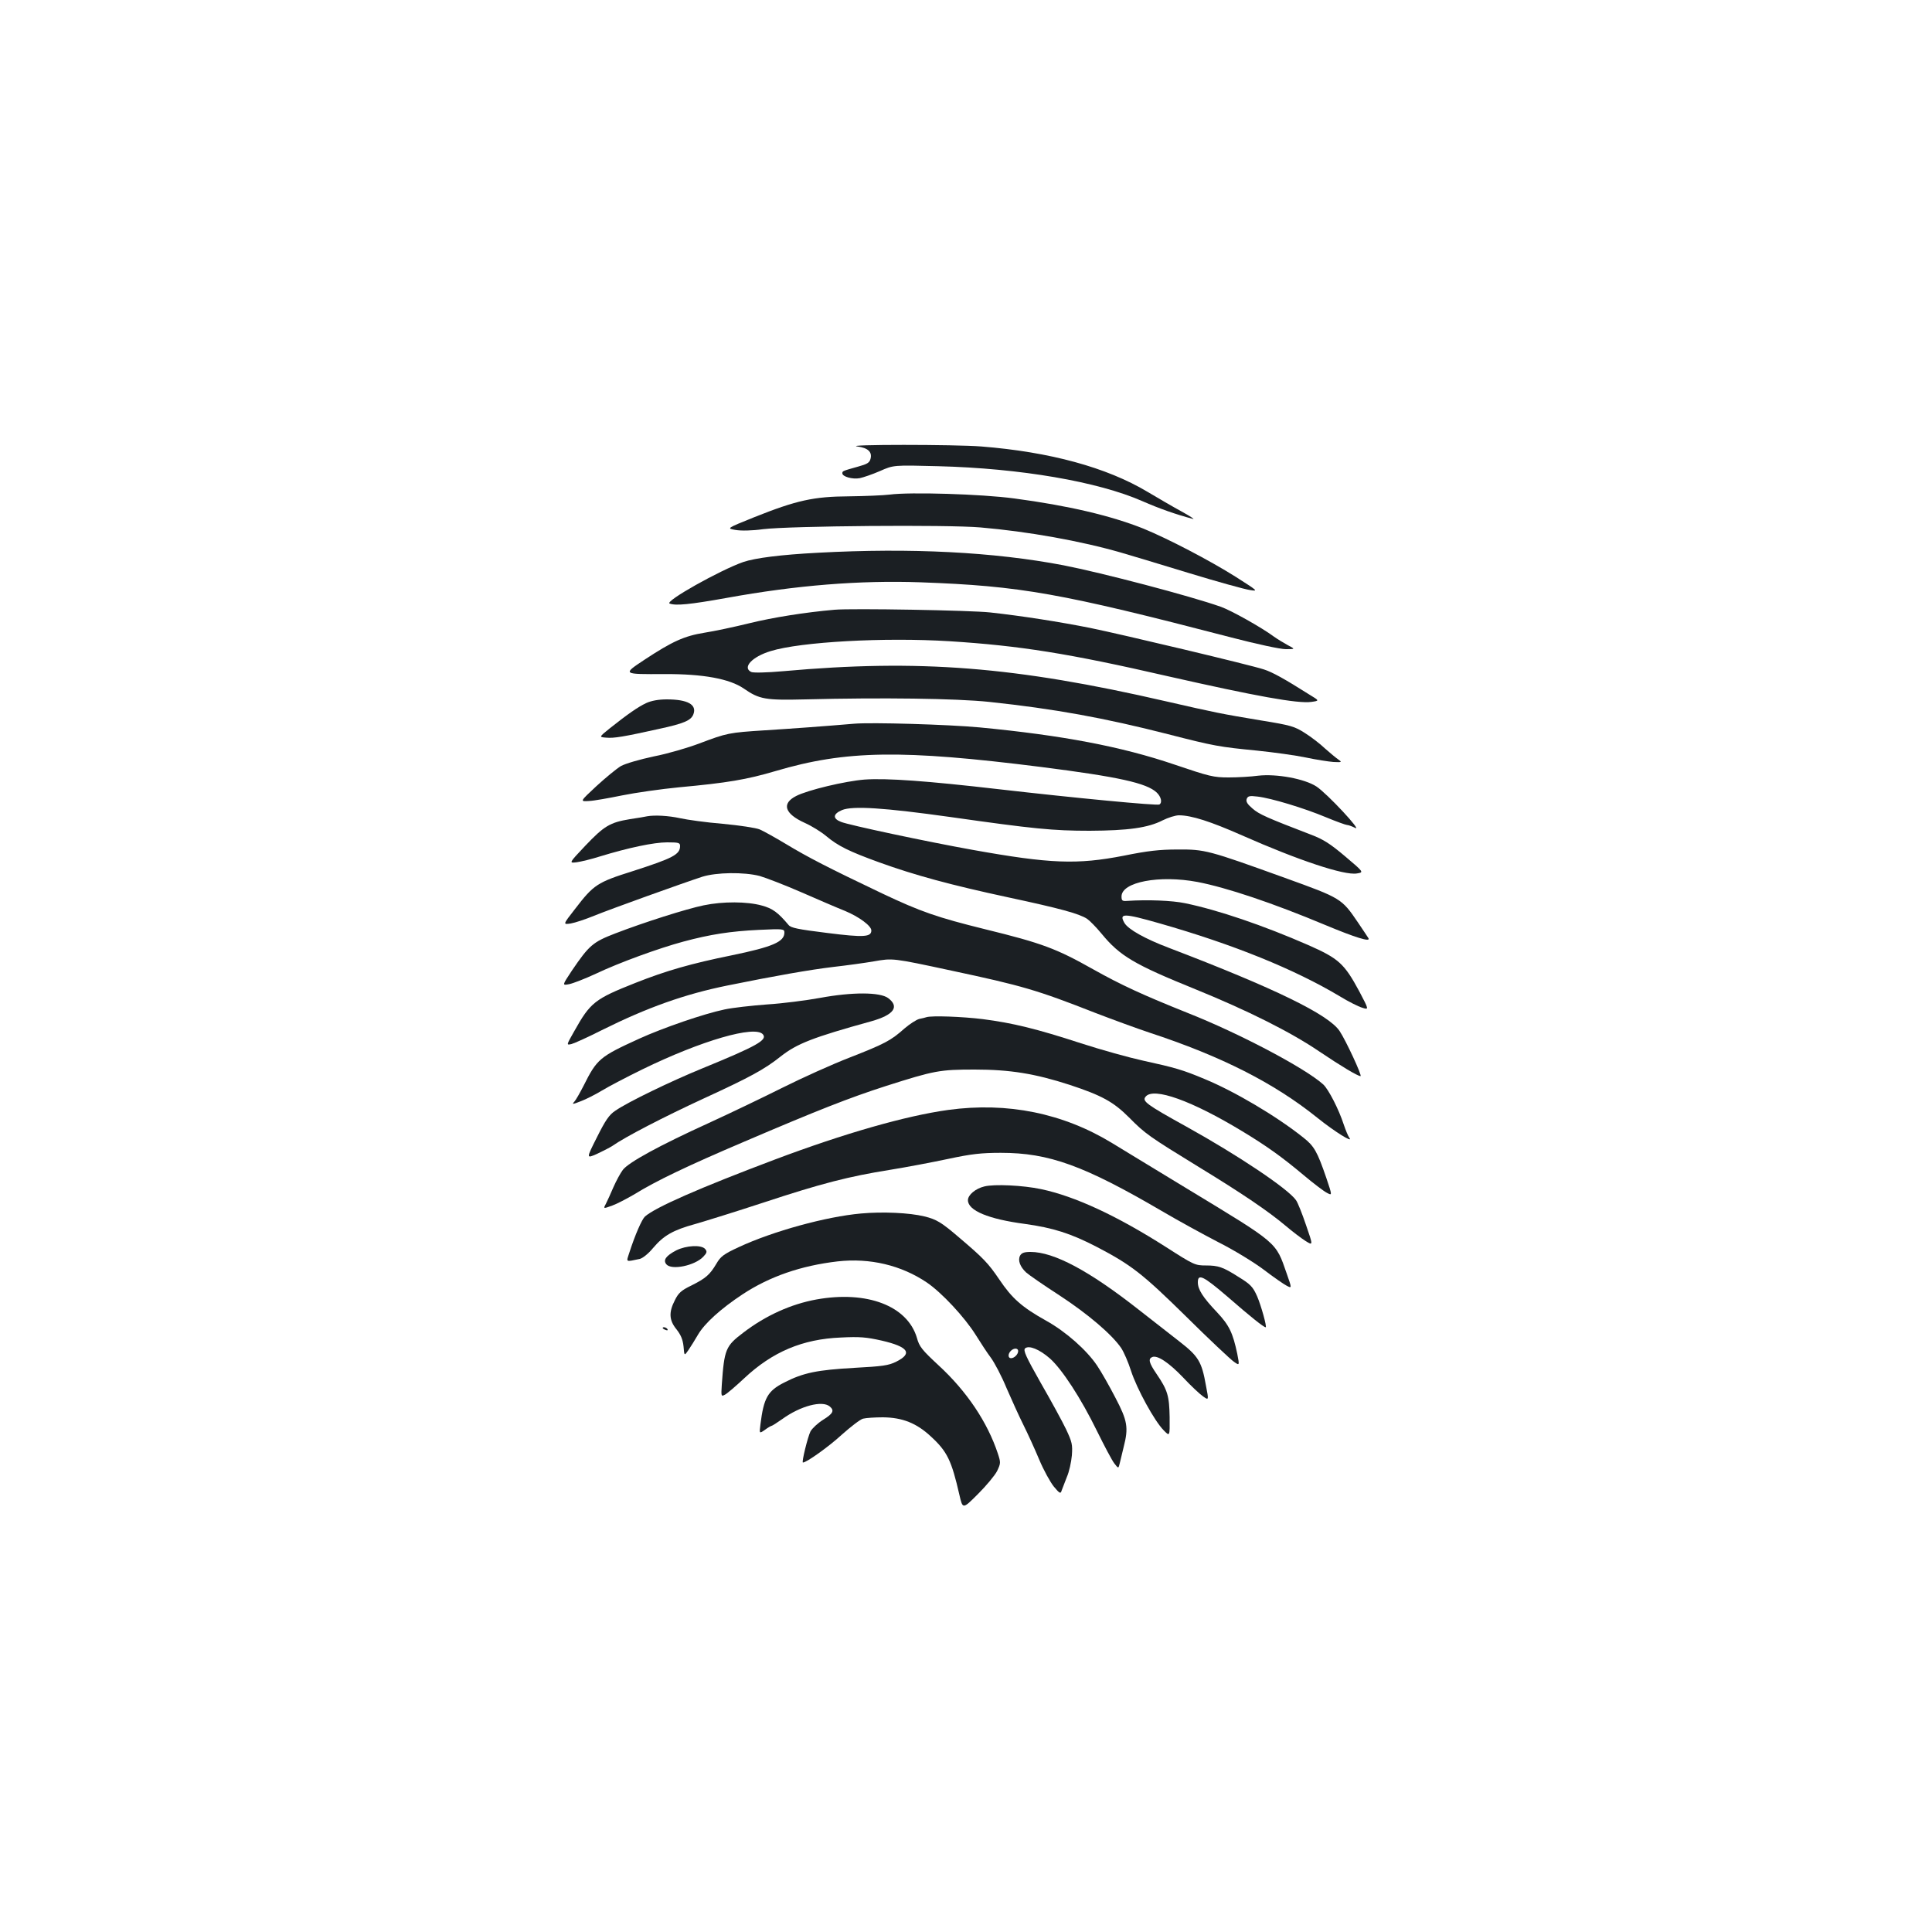 <?xml version="1.0" standalone="no"?>
<!DOCTYPE svg PUBLIC "-//W3C//DTD SVG 20010904//EN"
 "http://www.w3.org/TR/2001/REC-SVG-20010904/DTD/svg10.dtd">
<svg version="1.0" xmlns="http://www.w3.org/2000/svg"
 width="1000pt" height="1000pt" viewBox="0 0 1000 1000"
 preserveAspectRatio="xMidYMid meet">
<g transform="translate(0,1000) scale(0.1,-0.1)"
fill="#1b1f23" stroke="none">
<path d="M4438 7689 c54 -7 77 -28 68 -63 -5 -21 -17 -28 -64 -41 -82 -23 -82
-23 -82 -35 0 -17 52 -32 90 -25 19 4 66 20 105 37 70 31 70 31 300 25 428
-11 828 -80 1058 -181 87 -38 171 -68 262 -92 11 -3 -16 15 -60 39 -44 24
-123 70 -175 101 -212 127 -507 207 -860 235 -136 11 -722 11 -642 0z"/>
<path d="M4605 7440 c-33 -4 -128 -8 -211 -9 -183 -1 -272 -21 -490 -108 -144
-58 -144 -58 -97 -66 29 -5 86 -4 143 4 140 17 952 24 1125 9 245 -21 520 -70
730 -131 39 -11 194 -58 345 -104 151 -46 295 -86 320 -89 44 -7 41 -5 -75 69
-135 85 -350 197 -477 249 -168 67 -389 119 -668 156 -170 23 -542 34 -645 20z"/>
<path d="M4234 7139 c-192 -10 -325 -27 -387 -48 -120 -42 -409 -204 -381
-215 32 -12 104 -5 294 29 363 66 689 92 1005 81 519 -19 722 -55 1610 -286
131 -34 251 -60 280 -60 50 0 50 0 10 21 -22 12 -53 31 -70 43 -63 47 -223
137 -278 156 -159 56 -612 175 -812 214 -360 69 -791 91 -1271 65z"/>
<path d="M4320 6844 c-151 -13 -320 -40 -442 -70 -77 -19 -181 -41 -232 -49
-105 -17 -166 -45 -309 -139 -116 -77 -117 -76 103 -75 198 1 336 -24 410 -75
81 -56 111 -61 320 -56 392 10 780 5 950 -13 339 -36 596 -83 925 -167 241
-62 267 -66 460 -85 88 -9 203 -25 255 -36 52 -11 116 -21 142 -23 44 -2 45
-1 25 13 -12 8 -43 34 -69 57 -25 24 -72 60 -104 80 -53 34 -72 40 -227 65
-210 35 -234 40 -492 99 -781 180 -1278 219 -1980 156 -90 -8 -157 -9 -167 -4
-47 23 5 79 101 108 155 48 589 72 926 51 363 -23 616 -63 1129 -181 455 -103
673 -143 744 -133 42 6 42 6 -11 38 -128 81 -191 116 -235 130 -69 23 -729
180 -900 215 -156 31 -352 62 -517 80 -97 11 -715 22 -805 14z"/>
<path d="M3345 6361 c-43 -20 -97 -58 -189 -131 -56 -45 -56 -45 -19 -48 41
-4 92 5 273 45 130 28 167 44 179 76 19 50 -30 77 -138 77 -43 0 -80 -7 -106
-19z"/>
<path d="M4420 6254 c-153 -13 -316 -25 -460 -34 -188 -12 -197 -14 -340 -68
-58 -22 -163 -53 -235 -67 -75 -16 -147 -37 -171 -50 -22 -13 -79 -60 -127
-104 -86 -80 -86 -80 -39 -77 26 1 103 15 172 29 69 14 202 33 295 42 250 23
350 40 499 84 365 108 655 112 1376 21 400 -51 545 -83 597 -132 23 -22 30
-52 14 -62 -11 -7 -440 34 -831 79 -372 43 -580 58 -695 50 -100 -8 -294 -54
-354 -85 -77 -39 -60 -92 44 -139 36 -16 86 -47 112 -69 61 -51 118 -79 275
-136 183 -66 366 -116 668 -181 266 -57 366 -84 407 -111 12 -8 46 -42 74 -76
96 -117 170 -160 488 -289 268 -109 492 -221 639 -321 116 -78 198 -127 214
-128 10 0 -76 185 -108 233 -56 85 -334 221 -884 431 -124 47 -211 96 -230
129 -29 51 -5 51 181 -2 382 -109 698 -237 934 -378 44 -27 96 -53 116 -59 35
-11 35 -11 -15 84 -78 145 -107 171 -266 241 -231 101 -466 181 -636 216 -67
14 -193 19 -299 12 -26 -2 -30 1 -30 23 0 75 196 112 393 75 151 -29 390 -109
662 -223 156 -65 236 -90 223 -68 -4 6 -28 43 -54 81 -85 125 -87 126 -378
231 -396 143 -414 148 -556 147 -93 0 -155 -7 -278 -32 -242 -47 -380 -42
-782 30 -240 43 -644 129 -682 145 -44 17 -42 41 5 61 55 23 220 12 562 -36
430 -61 529 -71 720 -71 199 1 302 15 378 54 28 14 66 26 84 26 65 0 164 -32
327 -104 292 -129 529 -208 594 -197 37 6 37 6 -60 88 -78 66 -114 89 -178
113 -226 87 -268 105 -302 135 -27 23 -35 36 -30 50 6 15 15 17 56 12 70 -8
242 -60 354 -107 53 -22 103 -40 109 -40 7 0 26 -7 42 -15 41 -22 -144 177
-200 214 -61 40 -207 67 -302 56 -37 -5 -105 -9 -152 -9 -79 0 -99 5 -282 67
-274 93 -579 151 -1008 192 -160 15 -559 27 -650 19z"/>
<path d="M3350 5775 c-8 -2 -49 -9 -90 -15 -103 -17 -133 -35 -231 -138 -85
-90 -85 -90 -44 -85 22 3 76 16 120 30 147 45 279 73 348 73 60 0 67 -2 67
-19 0 -44 -37 -63 -245 -130 -184 -58 -202 -70 -298 -195 -64 -82 -64 -82 -23
-76 23 4 77 22 121 40 83 34 456 168 560 202 73 23 215 25 297 4 31 -9 128
-46 215 -84 87 -38 189 -82 227 -97 72 -30 136 -77 136 -101 0 -34 -38 -37
-228 -13 -152 19 -189 26 -201 42 -54 64 -82 85 -138 100 -75 21 -201 22 -301
1 -88 -18 -309 -88 -459 -146 -114 -44 -134 -61 -223 -192 -51 -77 -51 -77
-14 -70 20 4 82 28 138 54 122 58 326 132 452 166 141 38 246 54 392 61 127 6
132 5 132 -14 0 -48 -61 -74 -274 -118 -207 -42 -337 -79 -496 -142 -212 -84
-234 -101 -318 -251 -41 -72 -41 -72 -14 -66 15 4 86 36 157 72 235 117 428
186 650 231 246 50 429 82 547 96 70 8 165 21 211 29 98 17 95 18 402 -48 366
-78 442 -100 745 -219 91 -35 217 -81 280 -102 371 -122 644 -260 869 -441 87
-70 189 -134 165 -103 -6 8 -19 39 -29 69 -25 77 -78 181 -106 207 -93 84
-433 264 -704 371 -227 91 -341 143 -487 225 -190 107 -264 135 -558 207 -251
62 -334 91 -535 186 -279 133 -382 186 -498 256 -55 33 -116 67 -135 75 -19 8
-105 21 -191 29 -86 7 -185 21 -221 29 -59 13 -131 17 -170 10z"/>
<path d="M4245 4835 c-71 -13 -195 -29 -275 -34 -80 -6 -179 -17 -220 -26
-106 -22 -318 -95 -441 -151 -206 -94 -219 -105 -289 -245 -18 -35 -39 -72
-47 -81 -14 -15 -10 -15 33 2 27 10 76 35 109 55 33 20 128 70 210 110 305
149 584 230 624 181 24 -29 -31 -60 -314 -176 -164 -67 -387 -175 -450 -219
-32 -21 -51 -49 -95 -137 -56 -111 -56 -111 -1 -87 30 14 67 33 81 42 65 46
268 151 474 246 237 109 313 150 397 217 84 66 165 98 469 182 117 33 147 75
87 120 -42 31 -184 32 -352 1z"/>
<path d="M4795 4735 c-5 -2 -22 -6 -37 -9 -15 -4 -49 -26 -76 -49 -71 -63
-101 -79 -282 -150 -91 -35 -248 -106 -350 -157 -102 -51 -273 -133 -380 -182
-257 -117 -416 -204 -446 -243 -13 -17 -35 -58 -49 -90 -14 -33 -32 -72 -39
-86 -14 -26 -14 -26 33 -9 25 9 76 36 114 58 111 69 276 148 572 274 374 160
541 226 731 287 251 80 278 85 459 85 183 0 312 -21 491 -79 167 -55 227 -88
308 -169 84 -85 103 -98 362 -257 223 -136 360 -229 450 -305 33 -28 79 -63
101 -77 40 -25 40 -25 3 82 -20 59 -43 117 -52 129 -41 59 -301 233 -568 381
-208 115 -230 132 -210 155 41 50 239 -21 501 -180 124 -75 204 -132 316 -226
50 -42 105 -84 121 -92 28 -15 28 -15 -3 77 -47 137 -63 165 -119 209 -139
111 -356 239 -511 303 -112 47 -153 59 -318 95 -73 16 -217 56 -322 90 -230
75 -353 105 -508 125 -105 13 -265 19 -292 10z"/>
<path d="M4908 4255 c-218 -30 -537 -121 -898 -257 -390 -147 -618 -247 -672
-295 -16 -15 -51 -95 -80 -185 -17 -53 -23 -50 54 -34 15 4 44 27 68 56 55 65
103 93 220 125 52 15 210 64 350 110 303 100 444 136 657 170 87 14 223 40
303 57 117 25 169 31 270 31 250 0 430 -65 840 -305 80 -47 208 -117 285 -157
78 -39 183 -103 235 -142 51 -39 106 -77 120 -84 27 -14 27 -14 0 63 -58 166
-40 151 -515 439 -154 93 -328 200 -388 236 -254 155 -542 214 -849 172z"/>
<path d="M5095 3859 c-46 -11 -85 -44 -85 -71 0 -54 106 -98 295 -123 145 -20
237 -49 372 -119 180 -94 237 -139 463 -361 118 -117 229 -221 246 -233 30
-21 30 -21 18 41 -23 108 -41 147 -105 215 -74 78 -99 118 -99 155 0 47 29 32
154 -75 118 -103 186 -157 197 -158 8 0 -24 114 -44 160 -22 50 -35 63 -97
101 -80 51 -104 59 -169 59 -55 0 -62 3 -207 96 -254 162 -470 262 -645 299
-94 20 -243 27 -294 14z"/>
<path d="M4457 3719 c-181 -16 -457 -92 -633 -174 -78 -36 -94 -48 -116 -86
-34 -57 -54 -75 -130 -113 -52 -25 -67 -39 -85 -76 -32 -62 -30 -103 8 -150
23 -29 33 -53 37 -89 4 -50 4 -50 26 -18 12 18 34 53 49 79 34 58 116 133 231
209 140 92 302 148 491 170 168 19 330 -20 462 -109 77 -52 196 -180 253 -271
25 -40 60 -94 79 -119 19 -26 56 -96 81 -157 26 -60 65 -146 87 -190 22 -44
59 -125 82 -180 23 -55 58 -118 76 -140 30 -36 35 -38 40 -20 4 11 16 42 27
70 12 27 23 78 26 112 4 56 1 69 -30 135 -19 40 -78 148 -131 240 -77 136 -92
169 -81 179 20 17 74 -5 128 -52 63 -56 161 -206 244 -376 38 -77 78 -153 90
-168 21 -27 21 -27 28 2 4 15 13 53 20 83 26 101 20 136 -43 256 -31 60 -73
134 -94 165 -54 81 -163 177 -264 233 -127 71 -177 116 -243 214 -57 84 -82
110 -208 217 -91 78 -117 94 -180 109 -77 19 -217 25 -327 15z m813 -712 c0
-17 -20 -37 -37 -37 -16 0 -17 22 -1 38 16 16 38 15 38 -1z"/>
<path d="M3500 3528 c-53 -28 -69 -50 -51 -72 27 -32 147 -7 191 39 19 20 21
27 10 40 -19 23 -98 19 -150 -7z"/>
<path d="M5280 3501 c-13 -24 0 -58 31 -87 13 -12 91 -66 173 -119 148 -97
270 -201 319 -272 14 -21 37 -74 51 -118 30 -93 122 -261 169 -308 32 -33 32
-33 31 68 -2 110 -10 139 -68 224 -39 57 -44 78 -22 87 27 11 86 -29 159 -105
39 -42 86 -86 103 -98 31 -22 31 -22 16 55 -22 125 -39 152 -138 229 -48 37
-142 111 -210 164 -257 202 -439 299 -560 299 -33 0 -46 -5 -54 -19z"/>
<path d="M4226 3274 c-132 -24 -263 -83 -379 -172 -91 -69 -98 -85 -111 -269
-4 -61 -3 -62 16 -52 12 6 56 44 100 85 146 137 302 203 500 211 98 5 132 2
212 -16 138 -32 161 -66 75 -109 -40 -20 -71 -24 -218 -32 -191 -11 -263 -25
-362 -76 -85 -43 -106 -79 -123 -217 -6 -48 -6 -48 23 -28 16 12 32 21 35 21
3 0 28 16 55 35 94 68 207 98 246 65 25 -21 17 -37 -35 -69 -27 -17 -56 -44
-65 -60 -14 -28 -47 -161 -39 -161 19 0 136 84 201 144 46 41 95 79 110 83 16
4 62 7 103 7 101 -1 174 -30 248 -99 85 -78 107 -124 148 -303 17 -74 17 -74
96 5 43 43 88 97 99 119 19 40 19 44 4 90 -54 163 -161 323 -308 458 -84 78
-99 96 -111 141 -49 166 -258 246 -520 199z"/>
<path d="M3430 3126 c0 -2 7 -7 16 -10 8 -3 12 -2 9 4 -6 10 -25 14 -25 6z"/>
</g>
</svg>
